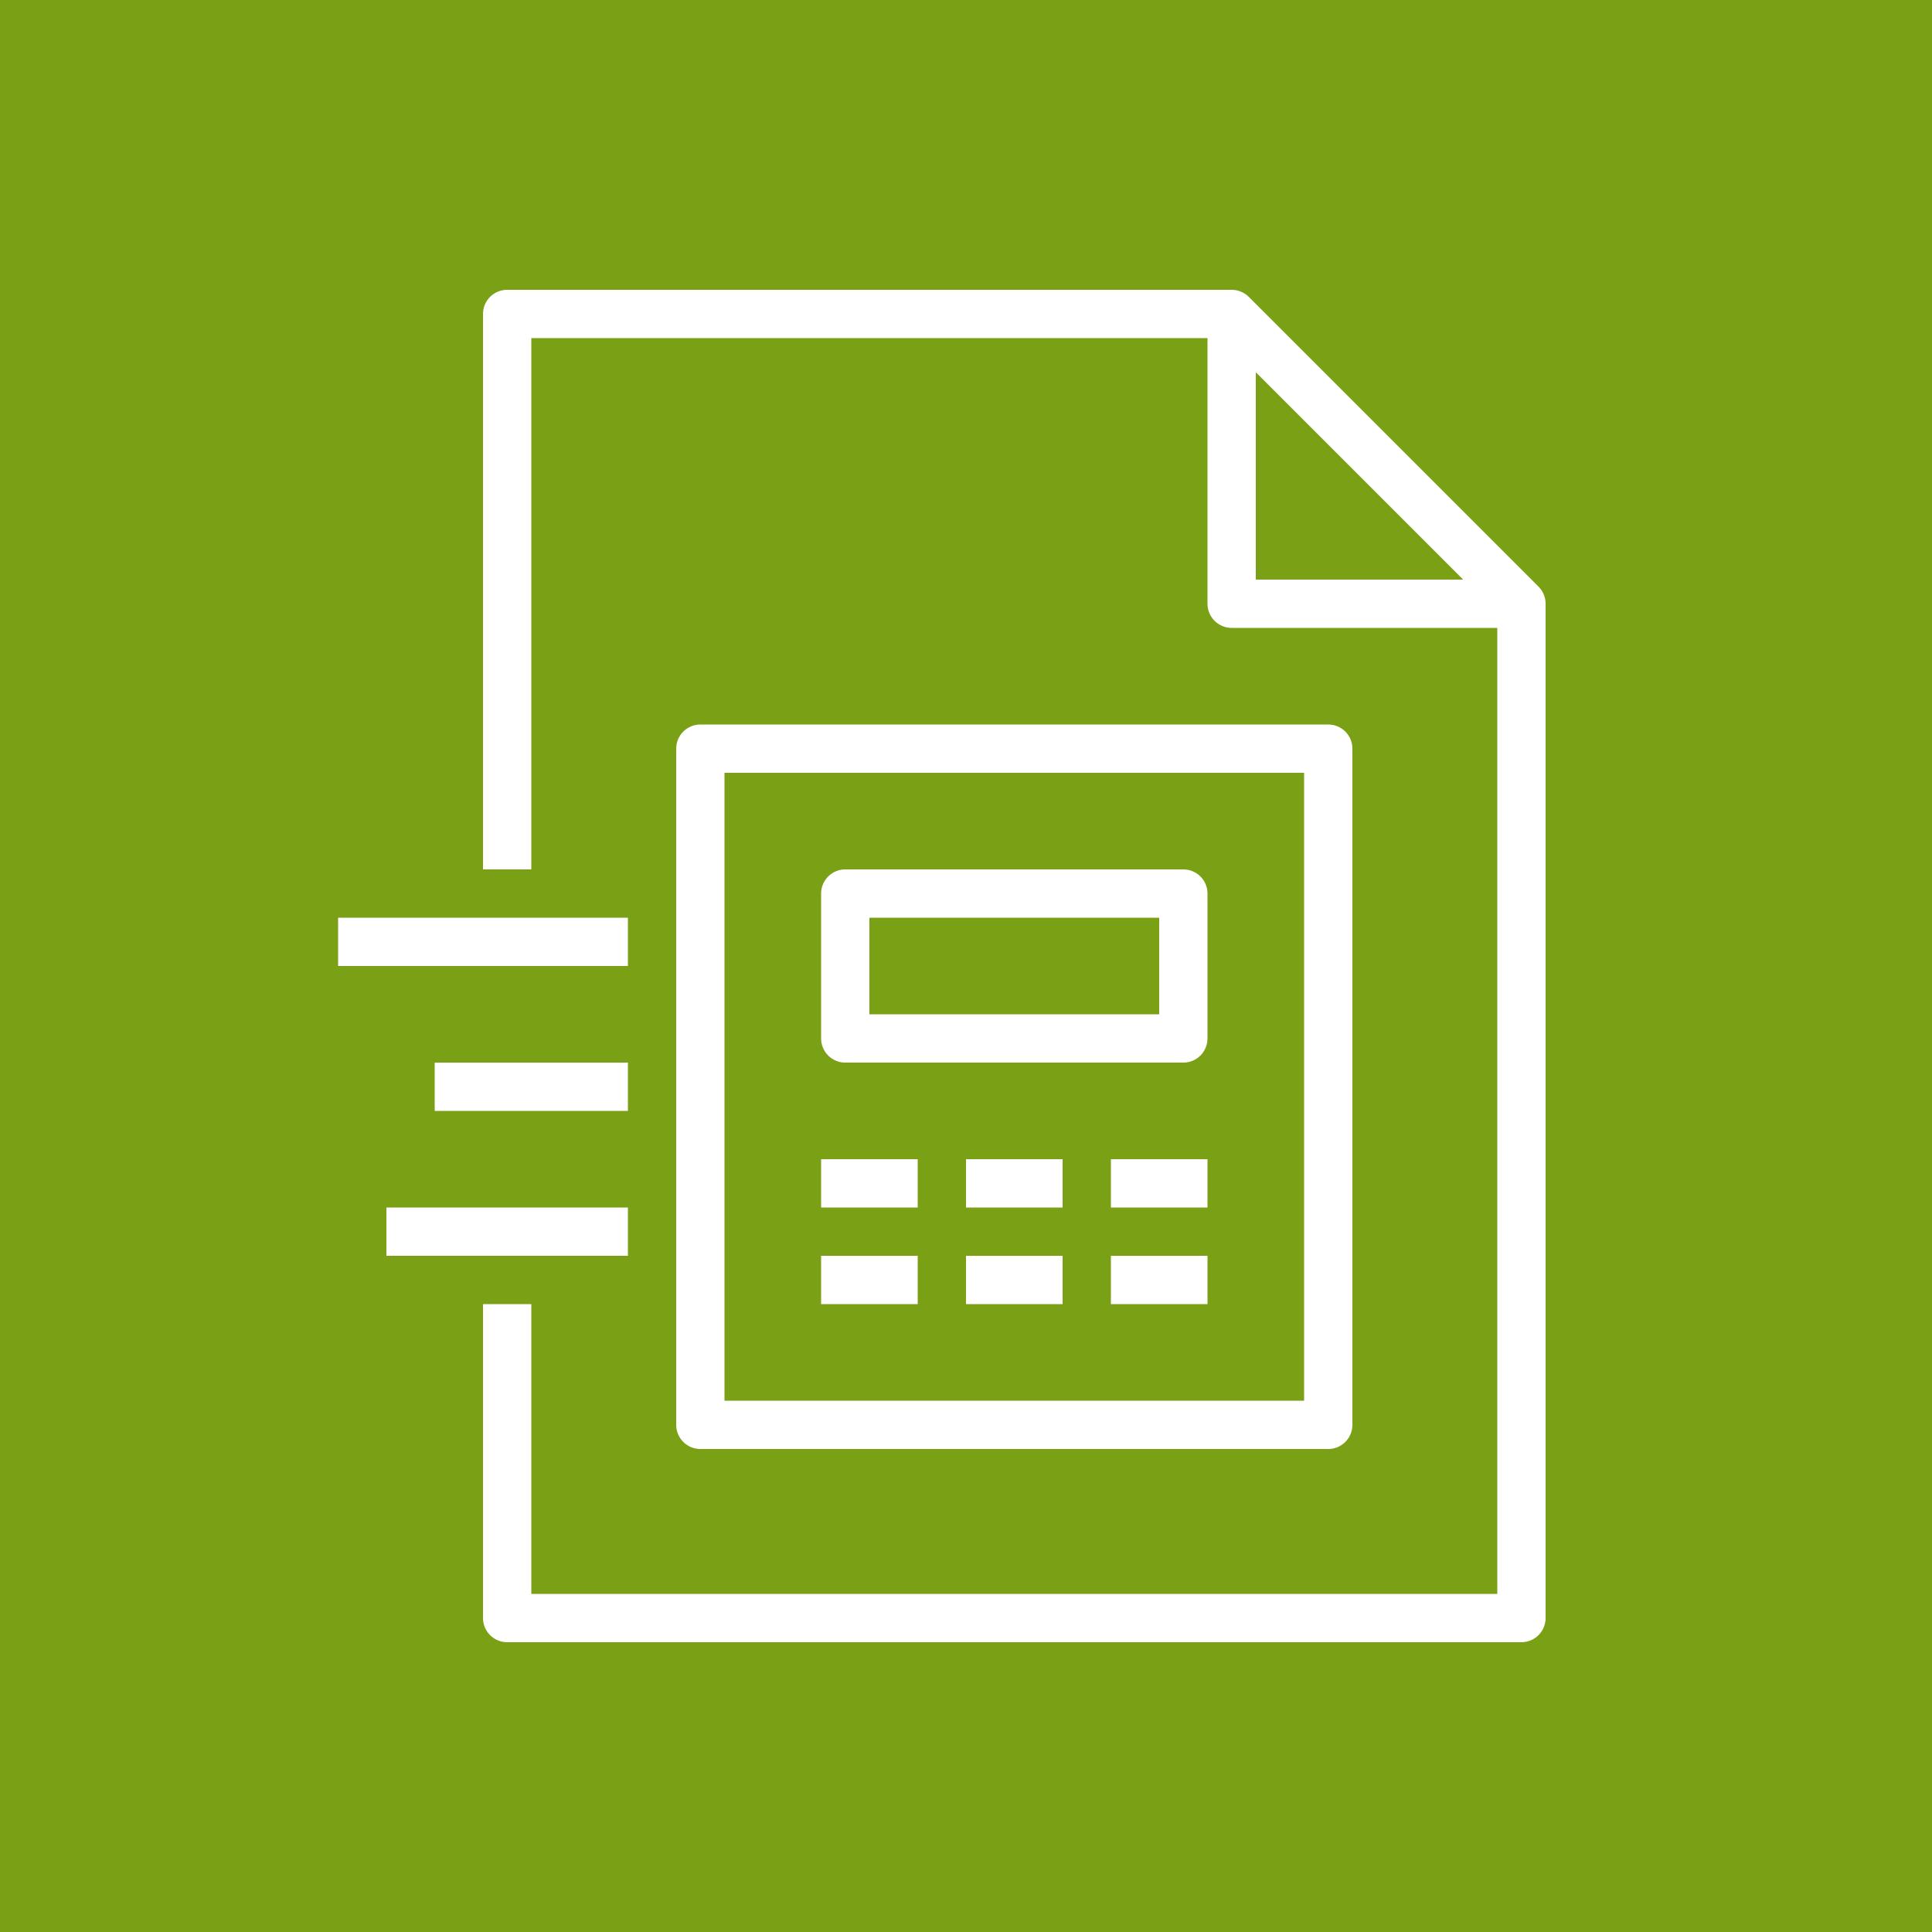 <?xml version="1.0" encoding="UTF-8"?>
<svg width="40px" height="40px" viewBox="0 0 40 40" version="1.1" xmlns="http://www.w3.org/2000/svg" xmlns:xlink="http://www.w3.org/1999/xlink">
    <title>Icon-Architecture/32/Arch_AWS-Billing-Conductor_32</title>
    <g id="Icon-Architecture/32/Arch_AWS-Billing-Conductor_32" stroke="none" stroke-width="1" fill="none" fill-rule="evenodd">
        <g id="Icon-Architecture-BG/32/AWS-Cost-Management" fill="#7AA116">
            <rect id="Rectangle" x="0" y="0" width="40" height="40"></rect>
        </g>
        <g id="Icon-Service/32/AWS-Billing-Conductor_32" transform="translate(7, 6)" fill="#FFFFFF">
            <path d="M19,6 L23.293,6 L19,1.707 L19,6 Z M25,6.5 L25,27.5 C25,27.776 24.776,28 24.5,28 L3.5,28 C3.224,28 3,27.776 3,27.5 L3,21 L4,21 L4,27 L24,27 L24,7 L18.5,7 C18.224,7 18,6.776 18,6.5 L18,1 L4,1 L4,12 L3,12 L3,0.5 C3,0.224 3.224,0 3.5,0 L18.5,0 C18.633,0 18.76,0.053 18.854,0.146 L24.854,6.146 C24.947,6.24 25,6.367 25,6.5 L25,6.5 Z M16,21 L18,21 L18,20 L16,20 L16,21 Z M13,21 L15,21 L15,20 L13,20 L13,21 Z M10,21 L12,21 L12,20 L10,20 L10,21 Z M16,19 L18,19 L18,18 L16,18 L16,19 Z M13,19 L15,19 L15,18 L13,18 L13,19 Z M10,19 L12,19 L12,18 L10,18 L10,19 Z M11,15 L17,15 L17,13 L11,13 L11,15 Z M18,12.5 L18,15.5 C18,15.776 17.776,16 17.5,16 L10.5,16 C10.224,16 10,15.776 10,15.5 L10,12.5 C10,12.224 10.224,12 10.5,12 L17.5,12 C17.776,12 18,12.224 18,12.5 L18,12.5 Z M8,23 L20,23 L20,10 L8,10 L8,23 Z M7.5,24 C7.224,24 7,23.776 7,23.5 L7,9.5 C7,9.224 7.224,9 7.5,9 L20.5,9 C20.776,9 21,9.224 21,9.5 L21,23.5 C21,23.776 20.776,24 20.5,24 L7.5,24 Z M1,20 L6,20 L6,19 L1,19 L1,20 Z M2,17 L6,17 L6,16 L2,16 L2,17 Z M0,14 L6,14 L6,13 L0,13 L0,14 Z" id="Fill-4"></path>
        </g>
    </g>
</svg>